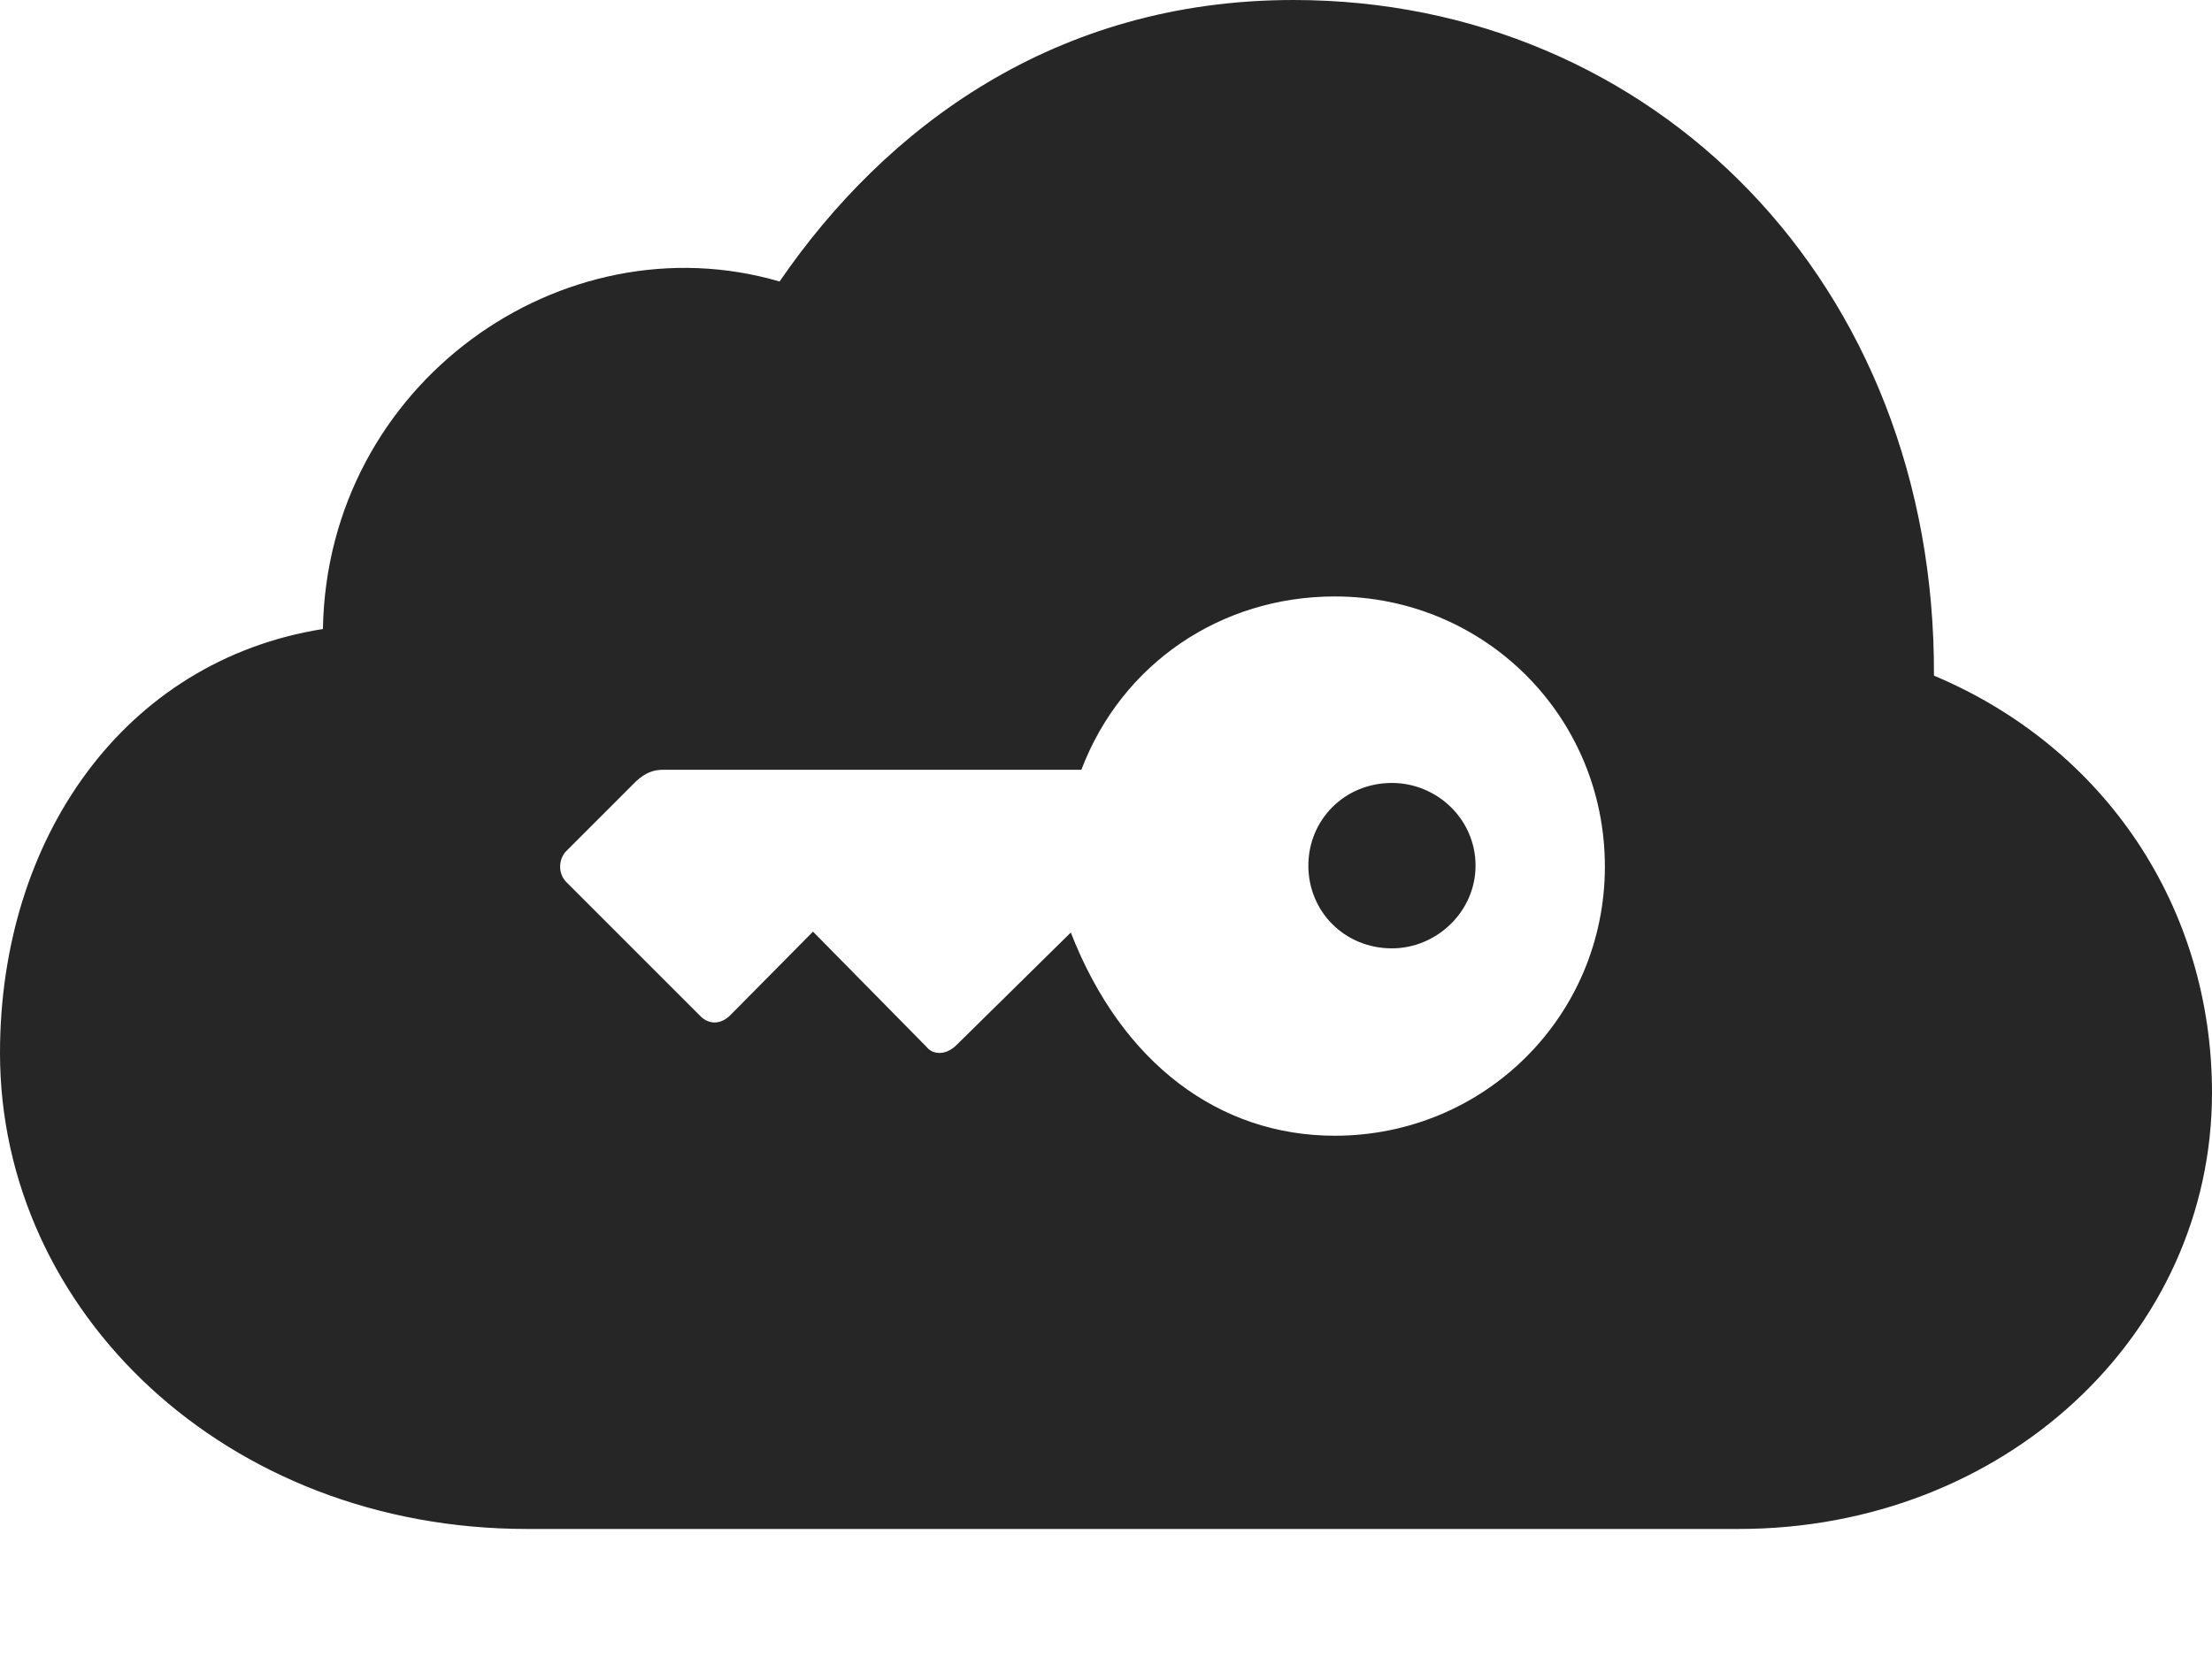 <?xml version="1.0" encoding="UTF-8"?>
<!--Generator: Apple Native CoreSVG 232.5-->
<!DOCTYPE svg
PUBLIC "-//W3C//DTD SVG 1.1//EN"
       "http://www.w3.org/Graphics/SVG/1.1/DTD/svg11.dtd">
<svg version="1.1" xmlns="http://www.w3.org/2000/svg" xmlns:xlink="http://www.w3.org/1999/xlink" width="122.754" height="92.822">
 <g>
  <rect height="92.822" opacity="0" width="122.754" x="0" y="0"/>
  <path d="M107.324 37.5C116.846 41.504 122.754 50.391 122.754 60.645C122.754 74.072 111.23 84.863 96.484 84.863L29.248 84.863C12.549 84.863 0 72.803 0 58.447C0 46.533 6.885 36.67 17.92 34.912C18.164 21.24 31.25 12.109 43.262 15.625C49.121 7.08 58.545 0 71.777 0C91.748 0 107.422 15.723 107.324 37.5ZM60.01 42.725L36.816 42.725C36.279 42.725 35.84 42.871 35.303 43.359L31.396 47.266C31.006 47.705 30.957 48.438 31.396 48.926L38.818 56.348C39.307 56.885 39.99 56.885 40.527 56.348L45.117 51.709L51.416 58.105C51.807 58.594 52.539 58.545 53.076 58.008L59.424 51.758C62.256 59.033 67.676 63.037 74.072 63.037C82.373 63.037 89.062 56.397 89.062 48.096C89.062 39.746 82.373 33.105 74.072 33.105C67.773 33.105 62.256 36.816 60.01 42.725ZM81.885 48.047C81.885 50.586 79.736 52.637 77.246 52.637C74.609 52.637 72.607 50.586 72.607 48.047C72.607 45.508 74.609 43.457 77.246 43.457C79.736 43.457 81.885 45.459 81.885 48.047Z" fill="#000000" fill-opacity="0.85"/>
 </g>
</svg>

